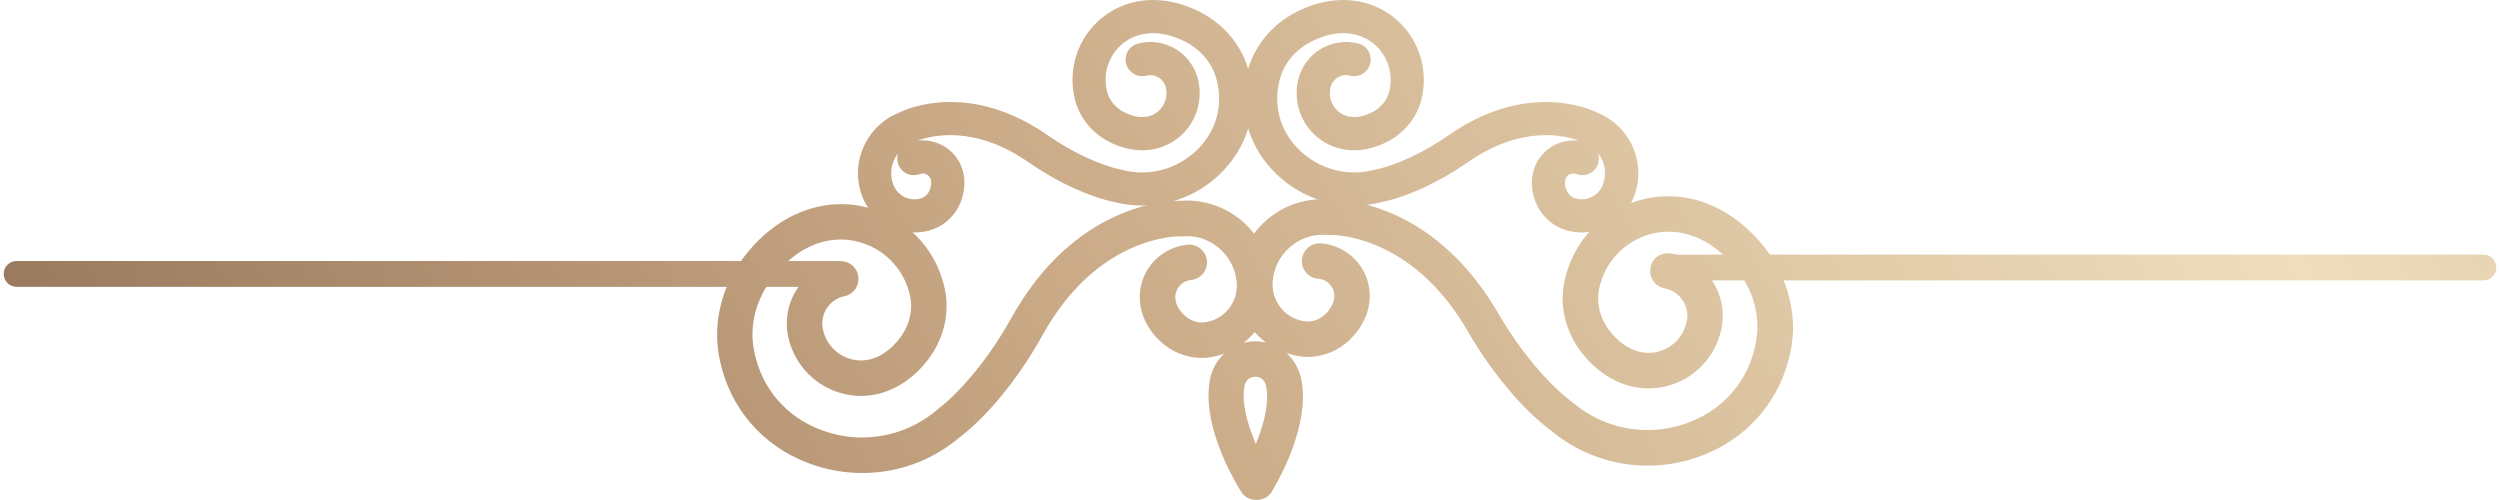 <svg width="145" height="29" viewBox="0 0 145 29" fill="none" xmlns="http://www.w3.org/2000/svg">
<path d="M64.771 11.752L64.621 11.715C63.164 11.415 61.328 10.57 59.699 9.441C56.514 7.205 53.994 7.867 53.224 8.159C53.944 8.071 54.686 8.313 55.215 8.837C55.935 9.554 56.131 10.611 55.739 11.673C55.464 12.41 54.881 13.01 54.161 13.281C52.516 13.901 50.659 13.064 50.022 11.419C49.655 10.474 49.68 9.445 50.088 8.521C50.488 7.609 51.225 6.905 52.137 6.539C52.654 6.268 56.301 4.711 60.799 7.867C62.198 8.837 63.809 9.587 65.034 9.841L65.209 9.883C66.708 10.232 68.273 9.804 69.394 8.729C70.443 7.726 70.897 6.356 70.639 4.965C70.618 4.852 70.593 4.744 70.568 4.636C70.322 3.682 69.668 2.895 68.731 2.412C67.382 1.725 66.075 1.767 65.134 2.516C64.301 3.183 63.943 4.286 64.213 5.323C64.342 5.818 64.696 6.247 65.183 6.501C65.925 6.889 66.637 6.884 67.136 6.489C67.565 6.147 67.753 5.581 67.611 5.048C67.482 4.557 66.978 4.257 66.491 4.386C65.979 4.519 65.454 4.211 65.317 3.699C65.183 3.183 65.492 2.658 66.004 2.525C67.516 2.129 69.073 3.041 69.473 4.561C69.806 5.831 69.36 7.18 68.336 7.996C67.232 8.875 65.721 8.954 64.292 8.205C63.326 7.701 62.623 6.826 62.356 5.81C61.894 4.04 62.51 2.158 63.934 1.017C65.471 -0.215 67.595 -0.336 69.614 0.701C71.026 1.425 72.054 2.683 72.438 4.153C72.479 4.307 72.513 4.465 72.542 4.615C72.921 6.651 72.263 8.658 70.734 10.116C70.226 10.599 69.656 10.995 69.044 11.286C67.724 11.915 66.225 12.09 64.771 11.752ZM51.85 9.291C51.65 9.749 51.638 10.258 51.817 10.724C52.075 11.39 52.82 11.727 53.482 11.478C53.695 11.394 53.849 11.219 53.932 10.999C54.057 10.657 54.032 10.374 53.861 10.203C53.724 10.07 53.524 10.024 53.349 10.095C52.853 10.287 52.295 10.041 52.104 9.545C52.021 9.325 52.021 9.096 52.091 8.887C51.996 9.012 51.912 9.146 51.85 9.291Z" fill="url(#paint0_linear_611_3237)"/>
<path d="M75.743 11.286C75.131 10.995 74.561 10.599 74.053 10.116C72.525 8.654 71.867 6.651 72.246 4.615C72.275 4.461 72.308 4.307 72.35 4.153C72.733 2.683 73.761 1.425 75.173 0.701C77.192 -0.336 79.316 -0.215 80.853 1.017C82.273 2.158 82.893 4.04 82.431 5.81C82.165 6.826 81.457 7.701 80.495 8.205C79.066 8.954 77.555 8.875 76.451 7.996C75.427 7.18 74.981 5.831 75.314 4.561C75.714 3.045 77.267 2.133 78.783 2.525C79.296 2.654 79.604 3.183 79.47 3.699C79.337 4.211 78.812 4.519 78.296 4.386C77.809 4.257 77.305 4.557 77.176 5.048C77.034 5.581 77.222 6.147 77.651 6.489C78.146 6.884 78.858 6.889 79.604 6.501C80.091 6.247 80.445 5.814 80.574 5.323C80.844 4.286 80.482 3.187 79.654 2.516C78.713 1.767 77.401 1.725 76.056 2.412C75.119 2.891 74.465 3.682 74.219 4.636C74.19 4.744 74.165 4.857 74.149 4.965C73.89 6.356 74.344 7.726 75.394 8.729C76.518 9.804 78.079 10.232 79.579 9.883L79.754 9.841C80.978 9.591 82.589 8.837 83.989 7.867C88.486 4.711 92.134 6.268 92.65 6.539C93.562 6.905 94.299 7.609 94.699 8.521C95.107 9.445 95.128 10.474 94.765 11.419C94.128 13.064 92.271 13.901 90.626 13.281C89.91 13.01 89.323 12.41 89.048 11.673C88.652 10.611 88.848 9.554 89.573 8.837C90.106 8.313 90.843 8.071 91.563 8.159C90.793 7.867 88.269 7.205 85.088 9.441C83.46 10.57 81.623 11.415 80.166 11.715L80.016 11.752C78.55 12.09 77.055 11.915 75.743 11.286ZM92.687 8.887C92.758 9.096 92.758 9.325 92.675 9.545C92.483 10.041 91.925 10.287 91.43 10.095C91.255 10.028 91.051 10.07 90.918 10.203C90.743 10.374 90.718 10.657 90.847 10.999C90.93 11.219 91.088 11.394 91.297 11.478C91.959 11.727 92.708 11.386 92.962 10.724C93.141 10.258 93.133 9.749 92.929 9.291C92.867 9.146 92.783 9.012 92.687 8.887Z" fill="url(#paint1_linear_611_3237)"/>
<path d="M102.391 14.413C100.909 12.498 98.914 11.411 96.848 11.382C96.34 11.373 95.828 11.432 95.324 11.552C92.963 12.127 91.152 14.047 90.715 16.445C90.665 16.708 90.64 16.974 90.635 17.241C90.619 18.352 90.99 19.464 91.689 20.389C92.705 21.73 94.1 22.504 95.558 22.525C95.907 22.529 96.261 22.492 96.615 22.408C98.281 22.013 99.551 20.664 99.863 18.977C99.901 18.773 99.922 18.569 99.922 18.365C99.947 16.608 98.71 15.038 96.932 14.705H96.928C96.928 14.705 96.928 14.705 96.923 14.705L96.753 14.688C96.261 14.68 95.828 15.025 95.728 15.521V15.525C95.728 15.525 95.728 15.525 95.728 15.529L95.712 15.704C95.703 16.2 96.053 16.637 96.553 16.728C97.332 16.87 97.877 17.565 97.865 18.336C97.865 18.427 97.856 18.515 97.84 18.607C97.677 19.493 97.007 20.197 96.136 20.405C95.949 20.451 95.766 20.468 95.582 20.468C94.796 20.455 93.996 20.018 93.326 19.144C92.901 18.586 92.68 17.919 92.693 17.274C92.697 17.124 92.709 16.97 92.738 16.82C93.034 15.221 94.242 13.938 95.812 13.555C96.157 13.472 96.499 13.43 96.844 13.439C98.248 13.46 99.634 14.217 100.771 15.679C101.55 16.687 101.945 17.84 101.929 19.006C101.925 19.285 101.895 19.568 101.845 19.847C101.816 20.01 101.779 20.172 101.737 20.33C101.208 22.354 99.755 23.895 97.715 24.586C96.969 24.836 96.207 24.953 95.449 24.94C94 24.919 92.584 24.428 91.418 23.508L91.202 23.337L91.198 23.333L91.194 23.329C89.811 22.304 88.158 20.335 86.938 18.24V18.244C85.168 15.154 83.015 13.476 81.166 12.581C79.313 11.686 77.764 11.569 77.177 11.561C77.102 11.561 77.044 11.561 77.002 11.561C76.927 11.556 76.852 11.552 76.777 11.552H76.656C75.474 11.565 74.341 11.994 73.442 12.781C73.175 13.014 72.942 13.268 72.734 13.547C72.521 13.276 72.28 13.022 72.013 12.797C71.131 12.052 70.035 11.648 68.894 11.632H68.774C68.661 11.632 68.549 11.64 68.436 11.648C68.087 11.644 66.571 11.686 64.672 12.556C62.757 13.435 60.458 15.167 58.621 18.511V18.506C57.443 20.626 55.823 22.629 54.445 23.691L54.437 23.699L54.241 23.862C53.004 24.873 51.472 25.394 49.914 25.373C49.265 25.365 48.607 25.261 47.969 25.057C45.913 24.403 44.43 22.891 43.864 20.876C43.818 20.718 43.78 20.555 43.747 20.393C43.672 20.035 43.639 19.672 43.643 19.314C43.66 18.232 44.03 17.157 44.738 16.208C45.9 14.655 47.345 13.872 48.819 13.893C49.098 13.897 49.377 13.93 49.656 13.993C51.234 14.347 52.467 15.604 52.792 17.199C52.829 17.39 52.85 17.586 52.846 17.782C52.837 18.39 52.629 19.006 52.246 19.535C51.563 20.464 50.734 20.913 49.91 20.905C49.76 20.901 49.61 20.884 49.46 20.855C48.586 20.664 47.903 19.968 47.724 19.085C47.699 18.969 47.691 18.852 47.691 18.74C47.703 17.998 48.224 17.336 48.973 17.182C49.456 17.082 49.789 16.662 49.793 16.191C49.793 16.12 49.789 16.046 49.773 15.97C49.673 15.488 49.256 15.154 48.782 15.146C48.707 15.146 48.632 15.15 48.561 15.167C46.849 15.517 45.658 17.02 45.633 18.706C45.629 18.965 45.654 19.231 45.708 19.493C46.05 21.172 47.349 22.496 49.019 22.862C49.302 22.925 49.589 22.958 49.873 22.962C51.405 22.987 52.867 22.175 53.908 20.751C54.541 19.881 54.886 18.852 54.903 17.815C54.907 17.474 54.878 17.128 54.807 16.791C54.32 14.401 52.475 12.518 50.106 11.985C49.694 11.894 49.281 11.844 48.869 11.84C46.704 11.806 44.605 12.947 43.093 14.979C42.136 16.266 41.615 17.786 41.594 19.314C41.586 19.814 41.632 20.318 41.736 20.809C41.777 21.022 41.827 21.23 41.886 21.438C42.635 24.124 44.638 26.169 47.349 27.022C48.182 27.285 49.04 27.422 49.889 27.434C51.925 27.464 53.933 26.785 55.548 25.456L55.731 25.307C57.364 24.041 59.096 21.892 60.425 19.514V19.51C62.049 16.553 64.014 15.117 65.596 14.405C67.179 13.693 68.37 13.709 68.449 13.709H68.457H68.54H68.553H68.566C68.67 13.701 68.769 13.697 68.874 13.697C69.54 13.705 70.173 13.943 70.693 14.38C71.293 14.888 71.659 15.592 71.73 16.379C71.739 16.454 71.739 16.529 71.739 16.599C71.722 17.674 70.897 18.598 69.815 18.702L69.686 18.706C69.344 18.702 68.978 18.552 68.703 18.294C68.324 17.936 68.162 17.557 68.166 17.224C68.166 17.12 68.186 17.016 68.22 16.912C68.349 16.541 68.686 16.274 69.073 16.241C69.602 16.191 70.002 15.754 70.01 15.233L70.006 15.129V15.125C69.956 14.588 69.507 14.197 68.99 14.188L68.89 14.193C67.695 14.301 66.671 15.1 66.275 16.233C66.167 16.545 66.109 16.87 66.105 17.191C66.092 18.132 66.517 19.056 67.283 19.785C67.933 20.397 68.786 20.747 69.652 20.759C69.769 20.759 69.89 20.755 70.01 20.747C70.36 20.713 70.689 20.622 71.006 20.509C70.585 20.897 70.285 21.421 70.173 22.034C70.123 22.308 70.098 22.587 70.094 22.866C70.077 24.224 70.539 25.598 71.01 26.664C71.48 27.726 71.959 28.476 72.013 28.555C72.213 28.859 72.546 28.996 72.859 29C73.188 29.004 73.542 28.863 73.75 28.538C73.796 28.463 74.237 27.751 74.674 26.735C75.112 25.719 75.549 24.403 75.57 23.091C75.574 22.721 75.545 22.346 75.47 21.984C75.349 21.376 75.037 20.855 74.616 20.476C74.933 20.584 75.261 20.664 75.607 20.693H75.611C75.674 20.697 75.74 20.701 75.807 20.701C76.727 20.713 77.639 20.343 78.314 19.681C79.03 18.977 79.434 18.103 79.446 17.212C79.451 16.841 79.388 16.47 79.259 16.108C78.843 14.984 77.81 14.205 76.619 14.117H76.611C76.611 14.117 76.611 14.117 76.606 14.117L76.556 14.113C76.011 14.101 75.557 14.517 75.516 15.054H75.511V15.067C75.511 15.067 75.511 15.067 75.511 15.071L75.507 15.129C75.499 15.671 75.915 16.129 76.465 16.17C76.852 16.195 77.194 16.454 77.331 16.824C77.373 16.941 77.394 17.062 77.394 17.182C77.389 17.503 77.231 17.865 76.877 18.215C76.59 18.498 76.203 18.652 75.844 18.648L75.774 18.644C74.653 18.556 73.791 17.59 73.808 16.47L73.812 16.354C73.867 15.567 74.22 14.855 74.812 14.338C75.361 13.859 76.049 13.605 76.769 13.618L76.931 13.626H76.944H77.035H77.044H77.052C77.056 13.626 77.102 13.626 77.169 13.626C77.556 13.63 78.793 13.709 80.308 14.451C81.824 15.192 83.631 16.591 85.172 19.281V19.285C86.542 21.634 88.316 23.749 89.957 24.974L90.157 25.132C91.685 26.335 93.538 26.976 95.428 27.006C96.415 27.022 97.415 26.868 98.381 26.543C101.075 25.64 103.041 23.558 103.74 20.859C103.794 20.651 103.84 20.443 103.882 20.23C103.953 19.847 103.99 19.456 103.998 19.069C103.998 17.416 103.444 15.775 102.391 14.413ZM72.813 21.85H72.817C72.946 21.85 73.084 21.892 73.188 21.971C73.292 22.05 73.383 22.167 73.433 22.392C73.475 22.604 73.496 22.837 73.492 23.079C73.483 23.941 73.175 24.928 72.838 25.744C72.451 24.84 72.113 23.774 72.13 22.895C72.134 22.725 72.147 22.562 72.176 22.408C72.222 22.175 72.313 22.059 72.417 21.975C72.526 21.896 72.663 21.855 72.796 21.855L72.813 21.85ZM72.85 19.793H72.78C72.559 19.793 72.347 19.831 72.138 19.881C72.371 19.698 72.58 19.489 72.771 19.26C72.967 19.485 73.183 19.685 73.421 19.864C73.238 19.827 73.05 19.797 72.85 19.793Z" fill="url(#paint2_linear_611_3237)"/>
<path d="M144.037 14.765H96.532C96.12 14.765 95.782 15.098 95.782 15.514C95.782 15.927 96.115 16.264 96.532 16.264H144.037C144.449 16.264 144.786 15.927 144.786 15.514C144.782 15.098 144.449 14.765 144.037 14.765Z" fill="url(#paint3_linear_611_3237)"/>
<path d="M48.468 15.138H0.963C0.551 15.138 0.214 15.471 0.214 15.887C0.214 16.299 0.547 16.637 0.963 16.637H48.468C48.88 16.637 49.218 16.299 49.218 15.887C49.218 15.471 48.885 15.138 48.468 15.138Z" fill="url(#paint4_linear_611_3237)"/>
<defs>
<linearGradient id="paint0_linear_611_3237" x1="-101.701" y1="100.818" x2="337.043" y2="-147.686" gradientUnits="userSpaceOnUse">
<stop stop-color="#EEDEBC"/>
<stop offset="0.059" stop-color="#DDC6A3"/>
<stop offset="0.14" stop-color="#C9A885"/>
<stop offset="0.258" stop-color="#9A7A5F"/>
<stop offset="0.36" stop-color="#C9A885"/>
<stop offset="0.489" stop-color="#EEDEBC"/>
<stop offset="0.541" stop-color="#DDC6A3"/>
<stop offset="0.613" stop-color="#C9A885"/>
<stop offset="0.72" stop-color="#9A7A5F"/>
<stop offset="0.839" stop-color="#C9A885"/>
<stop offset="1" stop-color="#EEDEBC"/>
</linearGradient>
<linearGradient id="paint1_linear_611_3237" x1="-96.82" y1="109.435" x2="341.923" y2="-139.068" gradientUnits="userSpaceOnUse">
<stop stop-color="#EEDEBC"/>
<stop offset="0.059" stop-color="#DDC6A3"/>
<stop offset="0.14" stop-color="#C9A885"/>
<stop offset="0.258" stop-color="#9A7A5F"/>
<stop offset="0.36" stop-color="#C9A885"/>
<stop offset="0.489" stop-color="#EEDEBC"/>
<stop offset="0.541" stop-color="#DDC6A3"/>
<stop offset="0.613" stop-color="#C9A885"/>
<stop offset="0.72" stop-color="#9A7A5F"/>
<stop offset="0.839" stop-color="#C9A885"/>
<stop offset="1" stop-color="#EEDEBC"/>
</linearGradient>
<linearGradient id="paint2_linear_611_3237" x1="-94.299" y1="113.885" x2="344.444" y2="-134.618" gradientUnits="userSpaceOnUse">
<stop stop-color="#EEDEBC"/>
<stop offset="0.059" stop-color="#DDC6A3"/>
<stop offset="0.14" stop-color="#C9A885"/>
<stop offset="0.258" stop-color="#9A7A5F"/>
<stop offset="0.36" stop-color="#C9A885"/>
<stop offset="0.489" stop-color="#EEDEBC"/>
<stop offset="0.541" stop-color="#DDC6A3"/>
<stop offset="0.613" stop-color="#C9A885"/>
<stop offset="0.72" stop-color="#9A7A5F"/>
<stop offset="0.839" stop-color="#C9A885"/>
<stop offset="1" stop-color="#EEDEBC"/>
</linearGradient>
<linearGradient id="paint3_linear_611_3237" x1="-84.365" y1="131.426" x2="354.38" y2="-117.078" gradientUnits="userSpaceOnUse">
<stop stop-color="#EEDEBC"/>
<stop offset="0.059" stop-color="#DDC6A3"/>
<stop offset="0.14" stop-color="#C9A885"/>
<stop offset="0.258" stop-color="#9A7A5F"/>
<stop offset="0.36" stop-color="#C9A885"/>
<stop offset="0.489" stop-color="#EEDEBC"/>
<stop offset="0.541" stop-color="#DDC6A3"/>
<stop offset="0.613" stop-color="#C9A885"/>
<stop offset="0.72" stop-color="#9A7A5F"/>
<stop offset="0.839" stop-color="#C9A885"/>
<stop offset="1" stop-color="#EEDEBC"/>
</linearGradient>
<linearGradient id="paint4_linear_611_3237" x1="-107.417" y1="90.725" x2="331.327" y2="-157.779" gradientUnits="userSpaceOnUse">
<stop stop-color="#EEDEBC"/>
<stop offset="0.059" stop-color="#DDC6A3"/>
<stop offset="0.14" stop-color="#C9A885"/>
<stop offset="0.258" stop-color="#9A7A5F"/>
<stop offset="0.36" stop-color="#C9A885"/>
<stop offset="0.489" stop-color="#EEDEBC"/>
<stop offset="0.541" stop-color="#DDC6A3"/>
<stop offset="0.613" stop-color="#C9A885"/>
<stop offset="0.72" stop-color="#9A7A5F"/>
<stop offset="0.839" stop-color="#C9A885"/>
<stop offset="1" stop-color="#EEDEBC"/>
</linearGradient>
</defs>
</svg>
